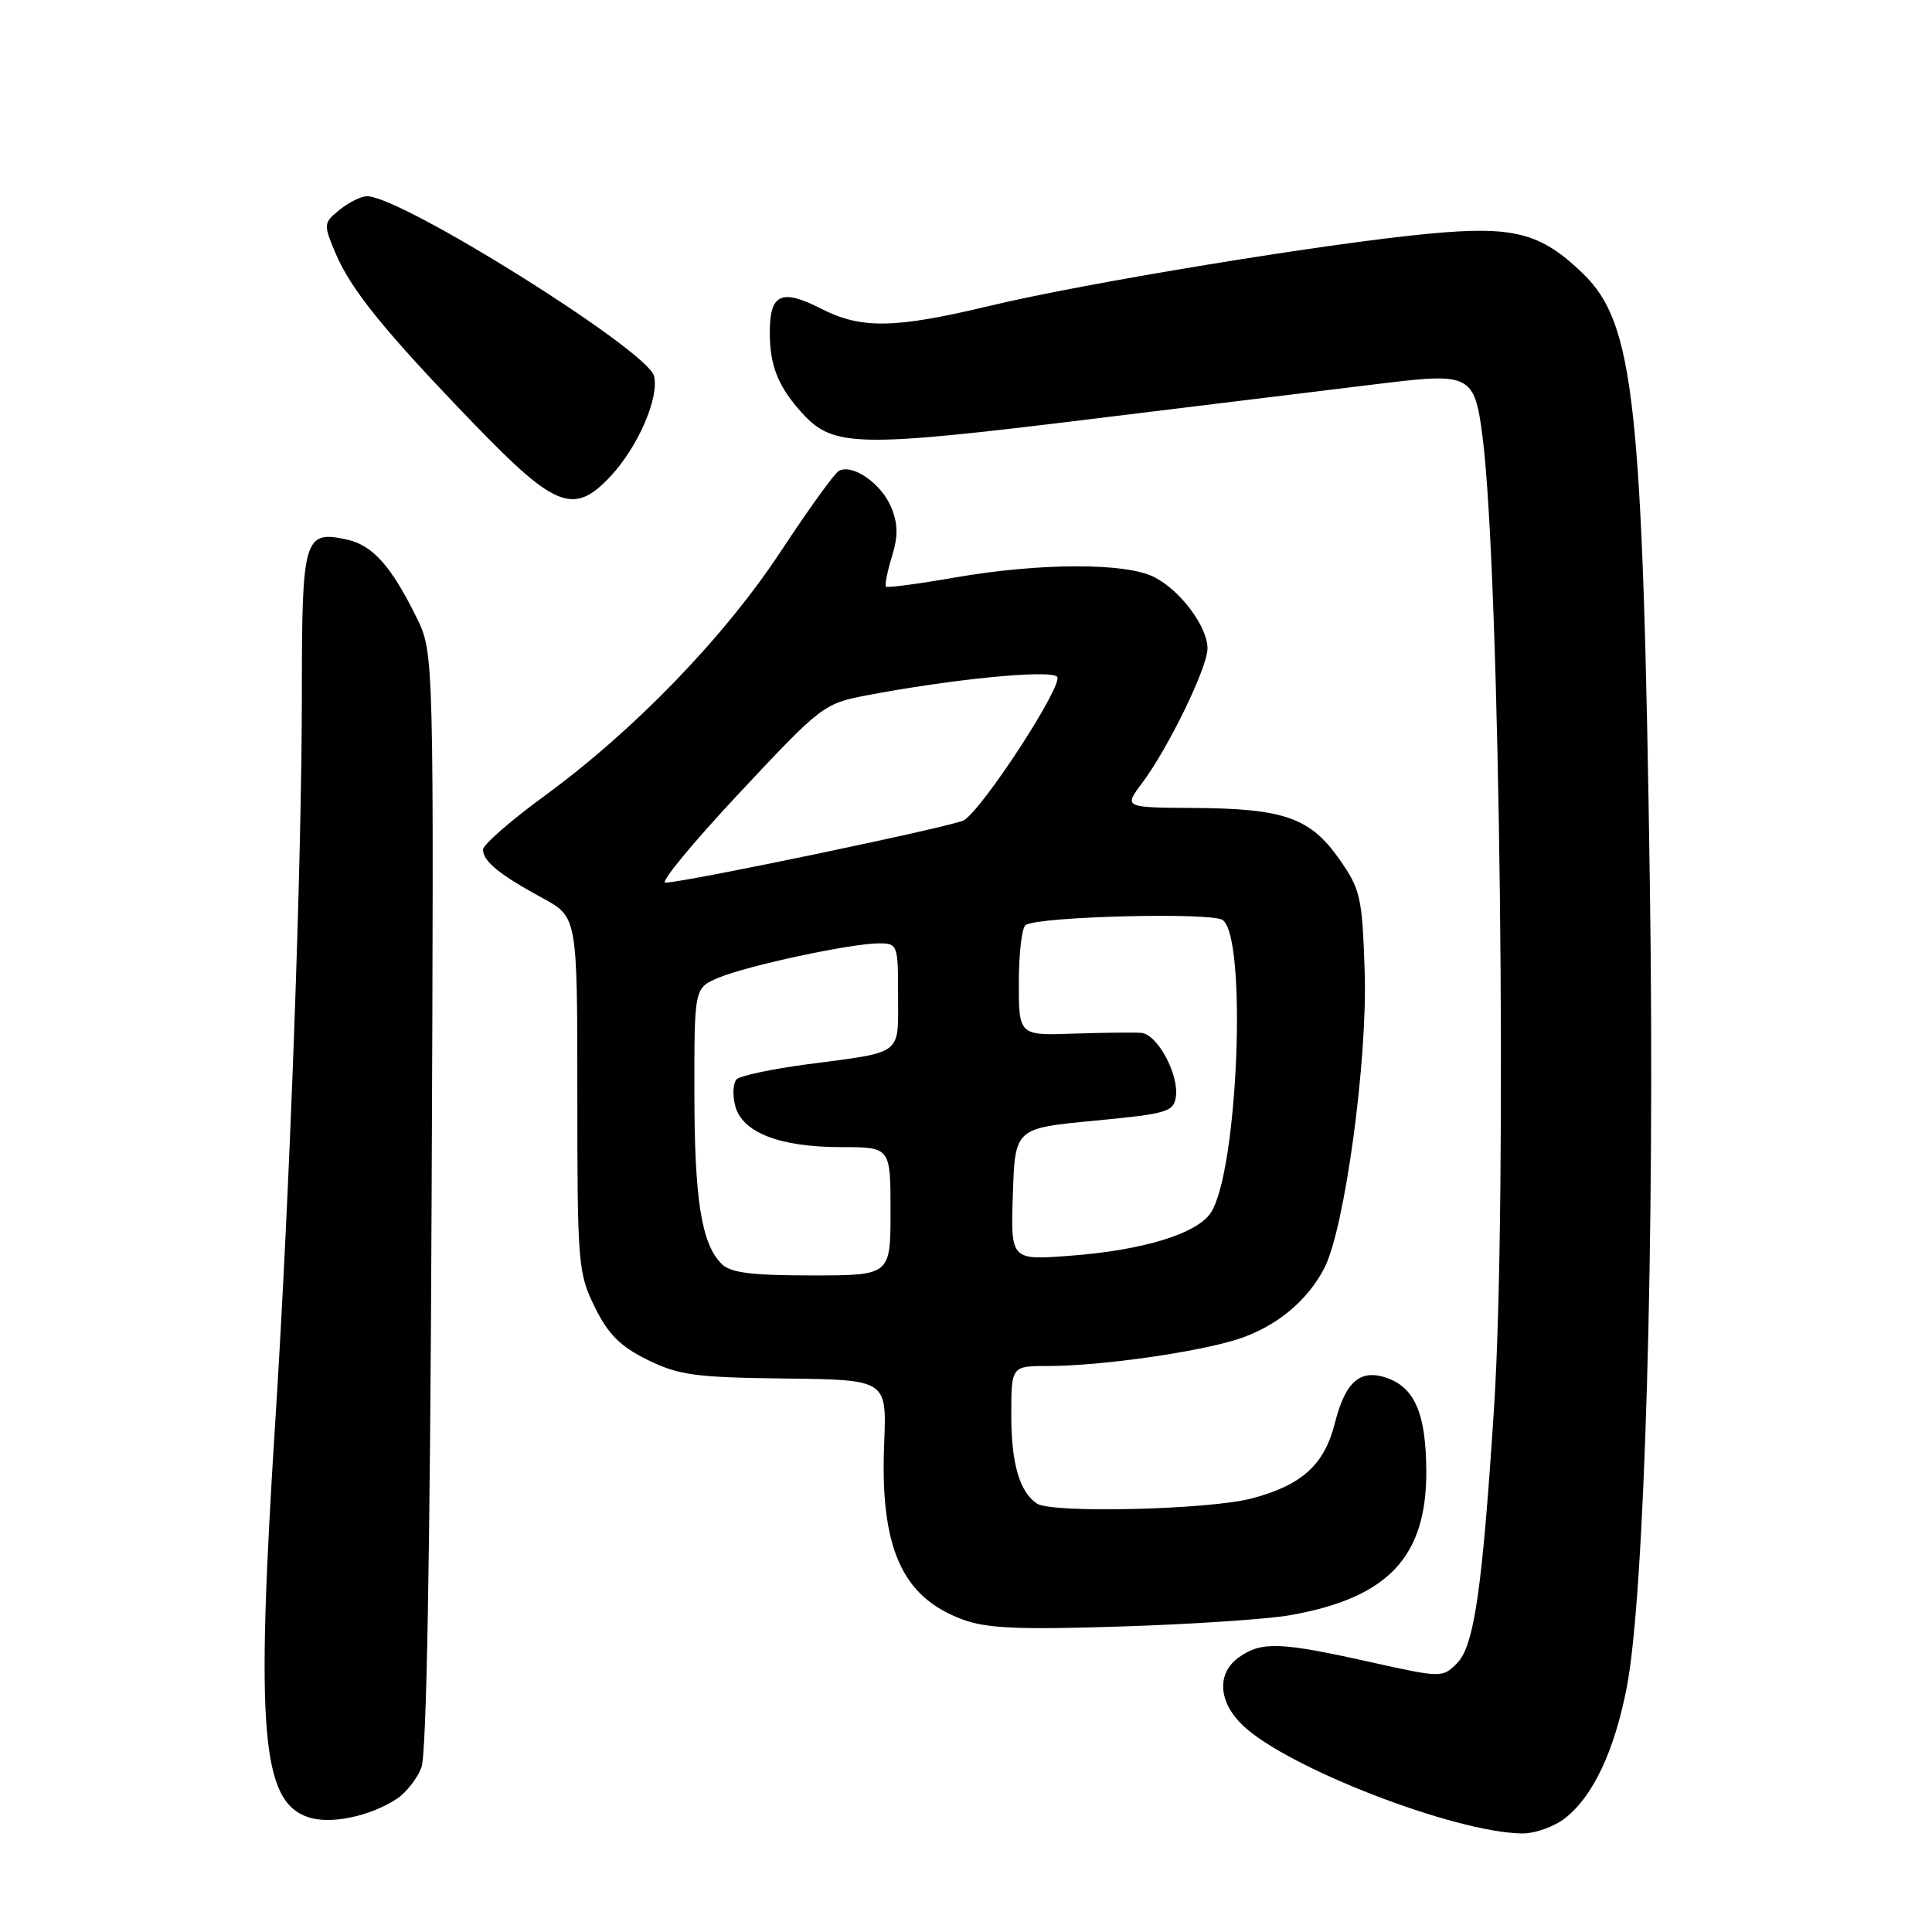 <?xml version="1.0" encoding="UTF-8" standalone="no"?>
<!DOCTYPE svg PUBLIC "-//W3C//DTD SVG 1.1//EN" "http://www.w3.org/Graphics/SVG/1.1/DTD/svg11.dtd" >
<svg xmlns="http://www.w3.org/2000/svg" xmlns:xlink="http://www.w3.org/1999/xlink" version="1.1" viewBox="0 0 256 256">
 <g >
 <path fill="currentColor"
d=" M 207.39 240.91 C 211.09 238.00 213.89 232.08 215.54 223.66 C 217.93 211.52 219.30 164.12 218.62 117.50 C 217.68 53.13 216.56 42.84 209.73 36.23 C 204.13 30.81 200.56 29.90 189.20 30.98 C 175.51 32.28 143.66 37.52 131.17 40.52 C 118.59 43.54 114.14 43.62 108.86 40.93 C 103.54 38.21 102.00 38.91 102.00 44.03 C 102.00 48.48 103.11 51.25 106.31 54.76 C 110.41 59.27 113.63 59.33 144.70 55.51 C 160.54 53.57 177.94 51.44 183.36 50.78 C 194.79 49.39 195.39 49.71 196.44 57.83 C 198.76 75.90 199.75 158.91 197.97 186.52 C 196.41 210.69 195.33 218.12 193.05 220.40 C 191.11 222.34 191.02 222.33 181.30 220.17 C 169.67 217.58 167.17 217.49 164.22 219.56 C 161.17 221.69 161.39 225.52 164.75 228.69 C 170.70 234.29 192.67 242.79 201.62 242.94 C 203.34 242.98 205.92 242.06 207.39 240.91 Z  M 52.58 238.35 C 53.80 237.56 55.27 235.69 55.84 234.20 C 56.52 232.44 56.99 206.23 57.19 159.00 C 57.50 86.50 57.50 86.50 55.19 81.81 C 51.83 74.98 49.37 72.24 45.95 71.49 C 40.30 70.25 40.00 71.27 40.00 91.57 C 40.00 114.34 38.40 158.15 36.47 188.46 C 33.86 229.32 34.64 238.70 40.84 240.79 C 43.77 241.78 49.02 240.69 52.58 238.35 Z  M 170.96 214.02 C 183.89 211.73 189.01 206.34 188.99 195.02 C 188.97 187.41 187.50 183.90 183.79 182.59 C 180.24 181.35 178.27 183.06 176.88 188.56 C 175.49 194.09 172.53 196.78 165.87 198.55 C 160.26 200.04 139.36 200.55 137.40 199.23 C 135.10 197.70 134.00 193.91 134.00 187.57 C 134.00 181.00 134.00 181.00 138.93 181.00 C 145.80 181.00 158.63 179.18 164.01 177.45 C 169.05 175.83 173.23 172.40 175.48 168.03 C 178.18 162.81 181.21 140.57 180.83 128.82 C 180.50 118.82 180.28 117.86 177.45 113.82 C 173.62 108.36 170.12 107.13 158.20 107.06 C 148.90 107.00 148.90 107.00 151.34 103.75 C 154.80 99.14 160.00 88.45 160.00 85.93 C 160.00 83.04 156.46 78.29 152.97 76.48 C 149.21 74.54 137.79 74.56 126.49 76.53 C 121.67 77.37 117.58 77.91 117.39 77.73 C 117.21 77.55 117.57 75.76 118.18 73.76 C 119.02 71.02 119.00 69.41 118.08 67.20 C 116.77 64.03 112.86 61.35 111.11 62.43 C 110.51 62.80 107.07 67.58 103.46 73.06 C 95.95 84.45 84.07 96.74 72.15 105.46 C 67.67 108.73 64.00 111.94 64.00 112.58 C 64.00 114.12 66.23 115.93 71.89 119.00 C 76.50 121.51 76.50 121.51 76.50 145.00 C 76.50 167.53 76.60 168.69 78.81 173.19 C 80.60 176.82 82.18 178.40 85.81 180.19 C 89.94 182.22 92.11 182.52 104.00 182.66 C 117.50 182.82 117.50 182.82 117.16 191.21 C 116.59 205.05 119.48 211.59 127.50 214.57 C 130.70 215.77 134.88 215.96 148.50 215.52 C 157.85 215.23 167.96 214.55 170.96 214.02 Z  M 80.90 63.11 C 84.55 59.20 87.38 52.66 86.66 49.81 C 85.78 46.41 53.20 26.00 48.64 26.00 C 47.86 26.00 46.23 26.81 45.01 27.79 C 42.86 29.53 42.85 29.70 44.42 33.46 C 46.46 38.35 50.97 43.91 62.89 56.25 C 73.61 67.35 76.06 68.29 80.90 63.11 Z  M 95.61 167.47 C 92.94 164.80 92.01 158.91 92.01 144.70 C 92.00 130.90 92.00 130.90 95.25 129.54 C 99.08 127.94 112.81 125.00 116.46 125.00 C 118.94 125.00 119.00 125.17 119.00 131.93 C 119.00 139.92 119.77 139.34 107.00 141.02 C 102.33 141.64 98.11 142.53 97.62 143.00 C 97.14 143.47 97.04 145.04 97.41 146.49 C 98.30 150.05 103.27 152.00 111.47 152.00 C 118.00 152.00 118.00 152.00 118.00 160.50 C 118.00 169.00 118.00 169.00 107.57 169.00 C 99.53 169.00 96.79 168.65 95.61 167.47 Z  M 134.21 158.24 C 134.50 149.50 134.50 149.50 145.00 148.50 C 154.67 147.58 155.52 147.33 155.81 145.32 C 156.23 142.35 153.35 137.03 151.22 136.86 C 150.28 136.79 146.24 136.83 142.25 136.96 C 135.00 137.21 135.00 137.21 135.00 130.16 C 135.00 126.29 135.41 122.86 135.91 122.56 C 137.73 121.43 160.48 120.86 162.00 121.90 C 165.27 124.14 164.05 155.09 160.46 160.66 C 158.66 163.47 151.44 165.68 141.71 166.40 C 133.92 166.98 133.92 166.98 134.21 158.24 Z  M 97.92 105.13 C 108.78 93.52 109.16 93.23 114.77 92.15 C 126.12 89.98 139.10 88.70 140.07 89.67 C 141.01 90.61 130.37 107.01 127.73 108.69 C 126.56 109.44 90.97 116.88 88.16 116.96 C 87.42 116.98 91.81 111.66 97.92 105.13 Z "/>
</g>
</svg>